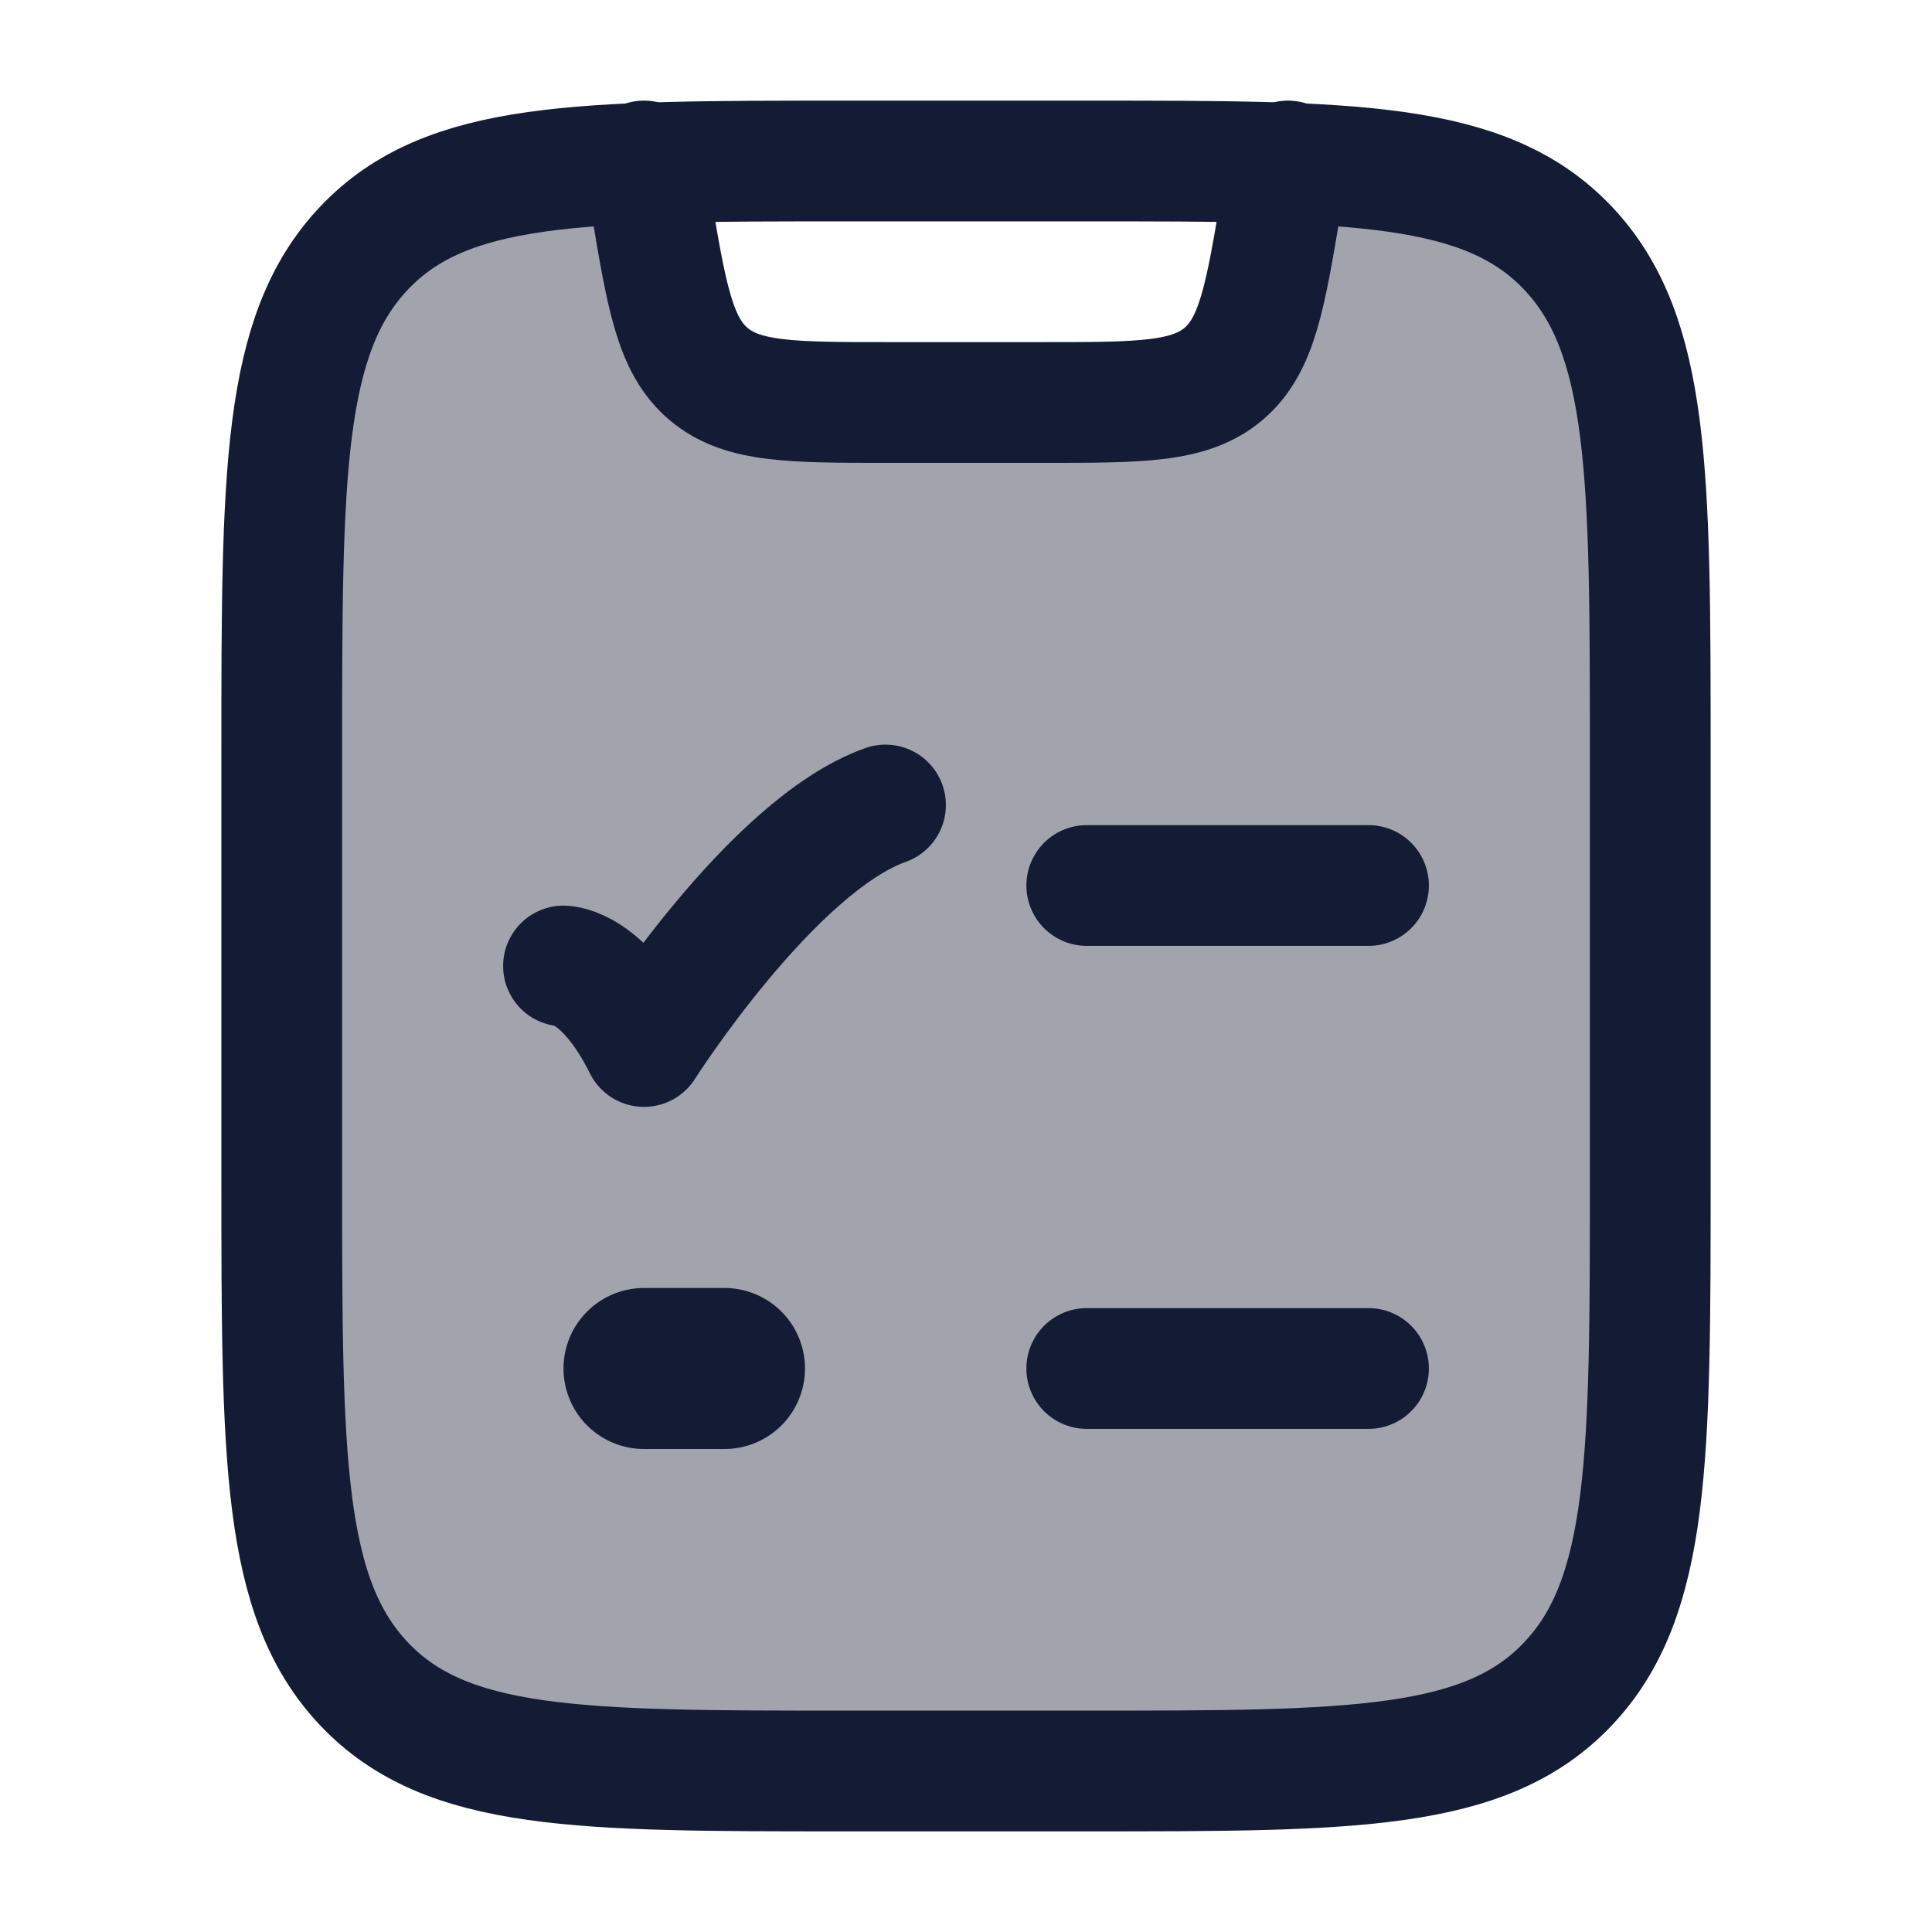<svg width="24" height="24" viewBox="0 0 24 24" fill="none" xmlns="http://www.w3.org/2000/svg">
<path opacity="0.4" d="M4.525 3.079C3.5 4.158 3.5 5.895 3.5 9.368V14.632C3.5 18.105 3.5 19.842 4.525 20.921C5.55 22 7.2 22 10.5 22H13.5C16.8 22 18.45 22 19.475 20.921C20.5 19.842 20.5 18.105 20.5 14.632V9.368C20.5 5.895 20.5 4.158 19.475 3.079C18.697 2.26 17.559 2.063 15.613 2.015C15.816 2.071 15.954 2.274 15.918 2.493C15.718 3.69 15.618 4.289 15.199 4.645C14.779 5 14.172 5 12.959 5H11.041C9.828 5 9.221 5 8.801 4.645C8.382 4.289 8.282 3.69 8.082 2.493C8.046 2.274 8.184 2.071 8.387 2.015C6.441 2.063 5.303 2.26 4.525 3.079Z" fill="#141B34"/>
<path d="M3.5 9.368C3.5 5.895 3.5 4.158 4.525 3.079C5.55 2 7.2 2 10.5 2H13.5C16.8 2 18.45 2 19.475 3.079C20.5 4.158 20.5 5.895 20.5 9.368V14.632C20.5 18.105 20.5 19.842 19.475 20.921C18.45 22 16.8 22 13.5 22H10.5C7.2 22 5.55 22 4.525 20.921C3.5 19.842 3.5 18.105 3.5 14.632V9.368Z" stroke="#141B34" stroke-width="1.5" stroke-linecap="round" stroke-linejoin="round"/>
<path d="M13.5 11H17" stroke="#141B34" stroke-width="1.5" stroke-linecap="round"/>
<path d="M7 12C7 12 7.5 12 8 13C8 13 9.588 10.5 11 10" stroke="#141B34" stroke-width="1.5" stroke-linecap="round" stroke-linejoin="round"/>
<path d="M13.5 17H17" stroke="#141B34" stroke-width="1.5" stroke-linecap="round"/>
<path d="M8 2L8.082 2.493C8.282 3.69 8.382 4.289 8.801 4.645C9.221 5 9.828 5 11.041 5H12.959C14.172 5 14.779 5 15.199 4.645C15.618 4.289 15.718 3.69 15.918 2.493L16 2" stroke="#141B34" stroke-width="1.5" stroke-linecap="round" stroke-linejoin="round"/>
<path d="M8 17H9" stroke="#141B34" stroke-width="2" stroke-linecap="round" stroke-linejoin="round"/>
</svg>
